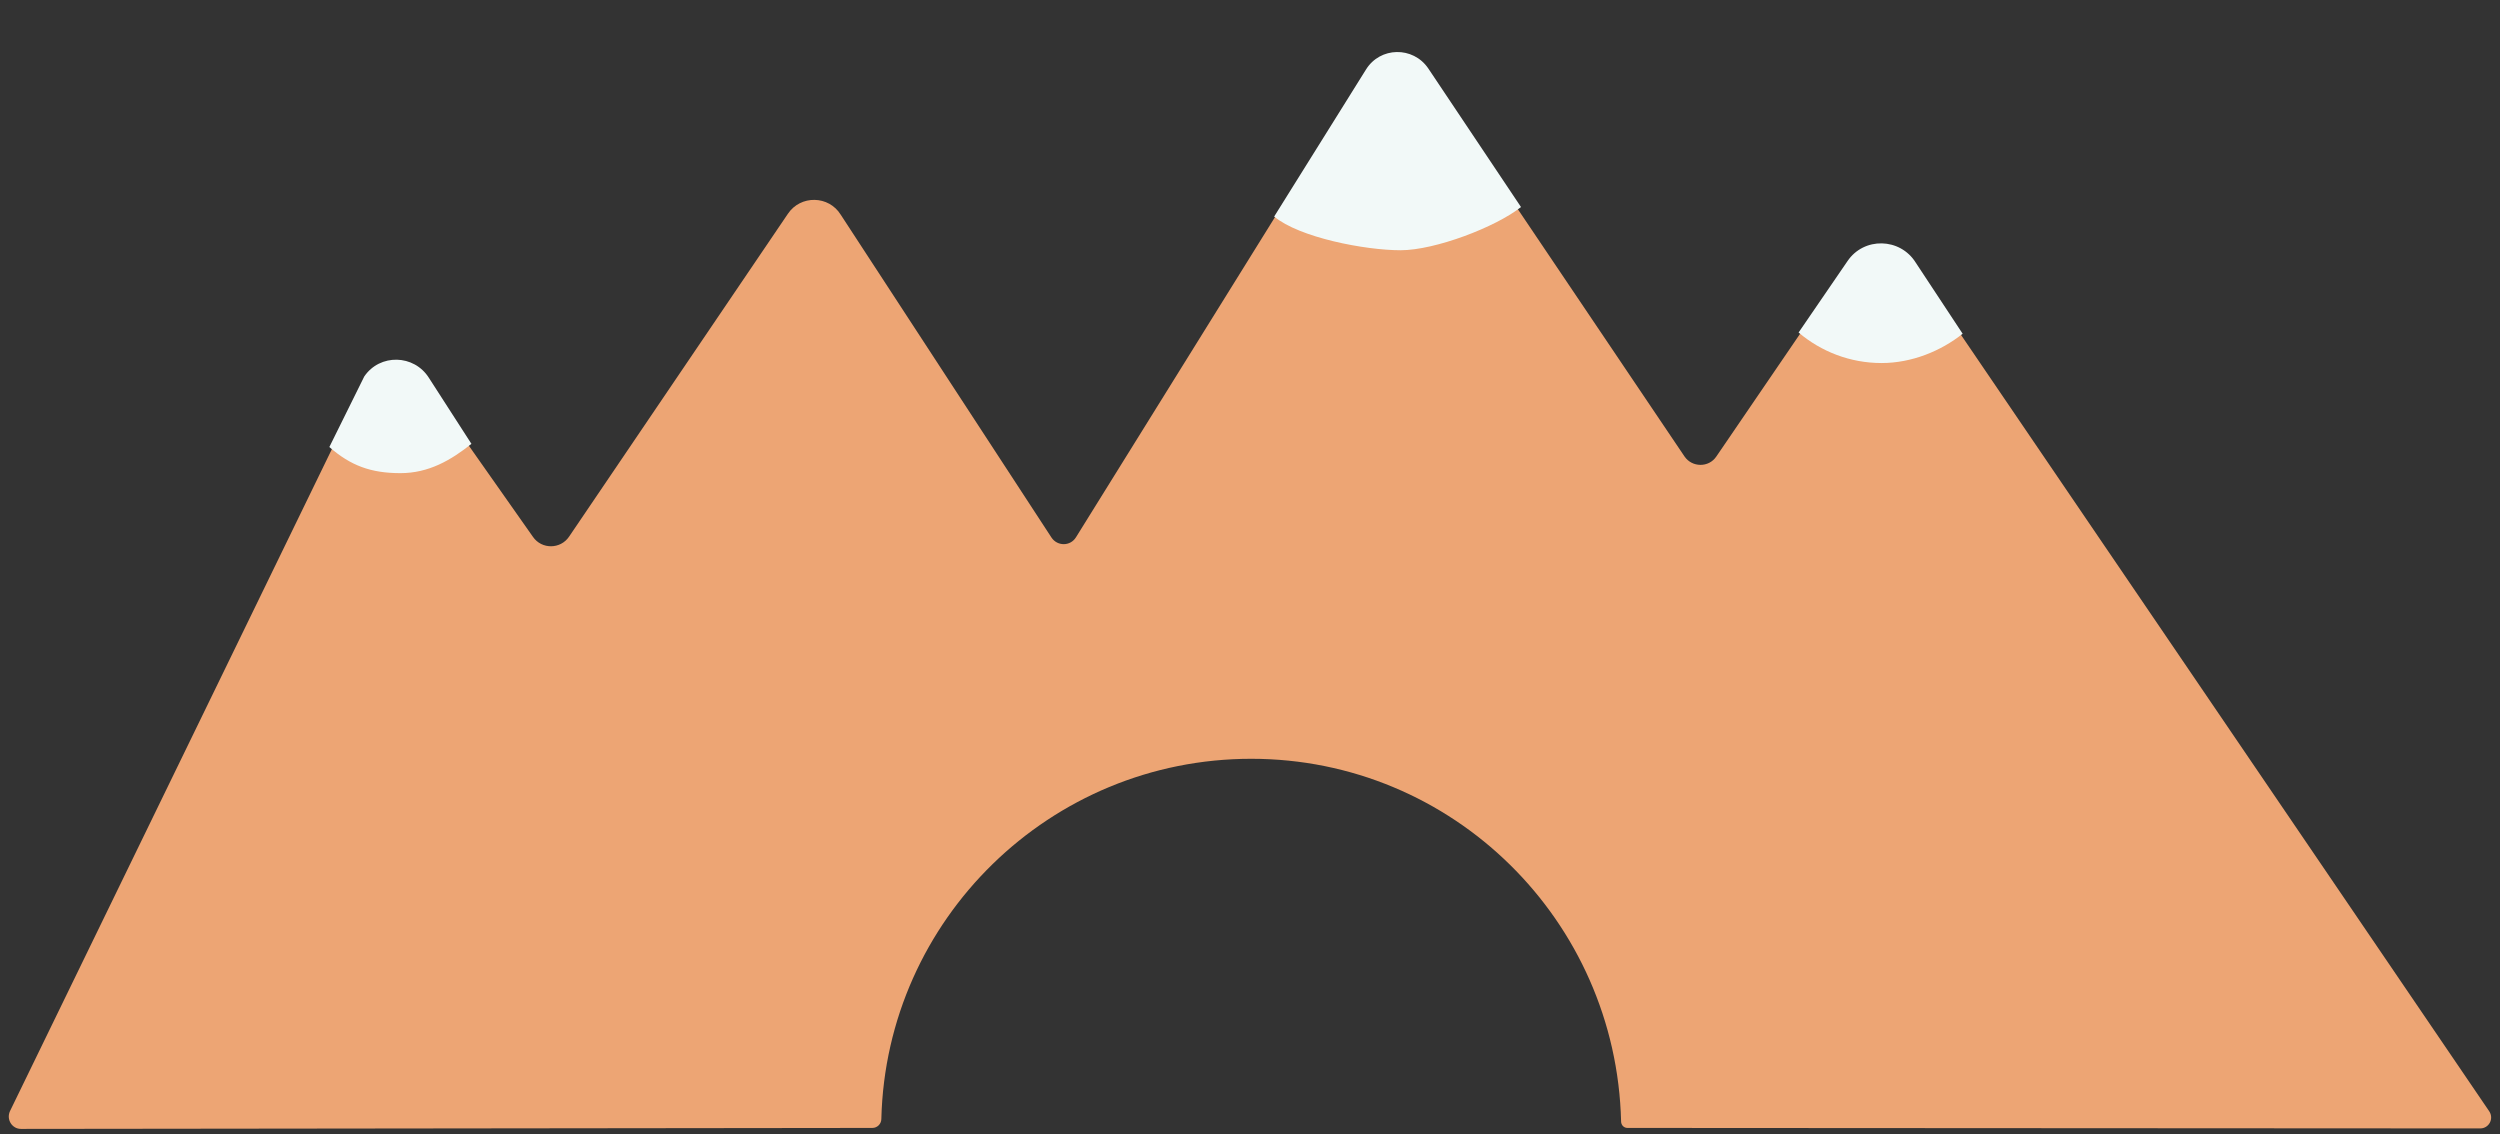 <?xml version="1.0" encoding="utf-8"?>
<!-- Generator: Adobe Illustrator 19.1.0, SVG Export Plug-In . SVG Version: 6.00 Build 0)  -->
<svg version="1.1" id="Layer_1" xmlns="http://www.w3.org/2000/svg" xmlns:xlink="http://www.w3.org/1999/xlink" x="0px" y="0px"
	 viewBox="192 8.5 1024 464.5" style="enable-background:new 192 8.5 1024 464.5;" xml:space="preserve">
<rect x="192" y="8.5" width="1024" height="464.5" fill="#333333" stroke="none"/>
<style type="text/css">
	.st0{display:none;}
	.st1{display:inline;fill:#31AA9B;}
	.st2{display:inline;fill:#18717A;}
	.st3{fill:#EDA574;}
	.st4{fill:#F2F9F8;}
</style>
<g id="Layer_3" class="st0">
	<rect x="191" y="302.9" class="st1" width="1025" height="500.1"/>
</g>
<g id="ocean" class="st0">
	<path class="st2" d="M1211.6,305.6H195.8c-2.6,0-4.8-1.5-4.8-3.4v-455.3c0-1.9,2.1-3.4,4.8-3.4h1015.8c2.6,0,4.8,1.5,4.8,3.4v455.3
		C1216.3,304,1214.2,305.6,1211.6,305.6z"/>
</g>
<g id="Layer_4">
</g>
<g id="montain_back">
</g>
<g id="montain_front">
</g>
<g id="Layer_7">
</g>
<path class="st3" d="M549.3,470.5c2.1,0,3.7-1.7,3.7-3.7l0,0c2-81.8,69.2-147.5,151.5-147.5c82.6,0,149.5,66.2,151.5,148.5l0,0
	c0,1.5,1.1,2.7,2.6,2.7l349.3,0.2c3.6,0,5.7-4,3.7-7L976.4,118c-6.4-10.3-21.3-10.6-28.1-0.6L895,195.5c-3.1,4.6-9.9,4.5-13,0
	L775.9,38.1c-6.1-9-19.3-8.7-25.1,0.5l-118.1,190c-2.3,3.7-7.6,3.7-10,0.1L536.4,96.5c-4.9-8-16.5-8.2-21.7-0.4l-89.6,132.2
	c-3.5,5.2-11.2,5.3-14.8,0.1l-44.8-63.7c-5.9-8.7-18.7-8.4-24.3,0.5l0,0L196.1,463.6c-1.6,3.4,0.8,7.3,4.5,7.3L549.3,470.5z"/>
<path class="st4" d="M765.7,111c14.1,0,39-9.5,49.3-17.7l-38-56.8c-6.2-9.1-19.7-8.9-25.5,0.5l-37.6,60.2
	C724.2,105.8,751.1,111,765.7,111z"/>
<path class="st4" d="M962.7,157.2c12.3,0,24.3-4.9,33.2-12l-19.2-29.1c-6.4-10.3-21.3-10.6-28-0.6l-20,29.2
	C937.9,152.5,949.8,157.2,962.7,157.2z"/>
<path class="st4" d="M356,202.3c11.6,0,20.7-5.3,29.1-12l-17.4-27c-6.1-9.7-20.1-10-26.5-0.6l-14.3,28.9
	C335.6,199.2,343.9,202.3,356,202.3z"/>
</svg>
